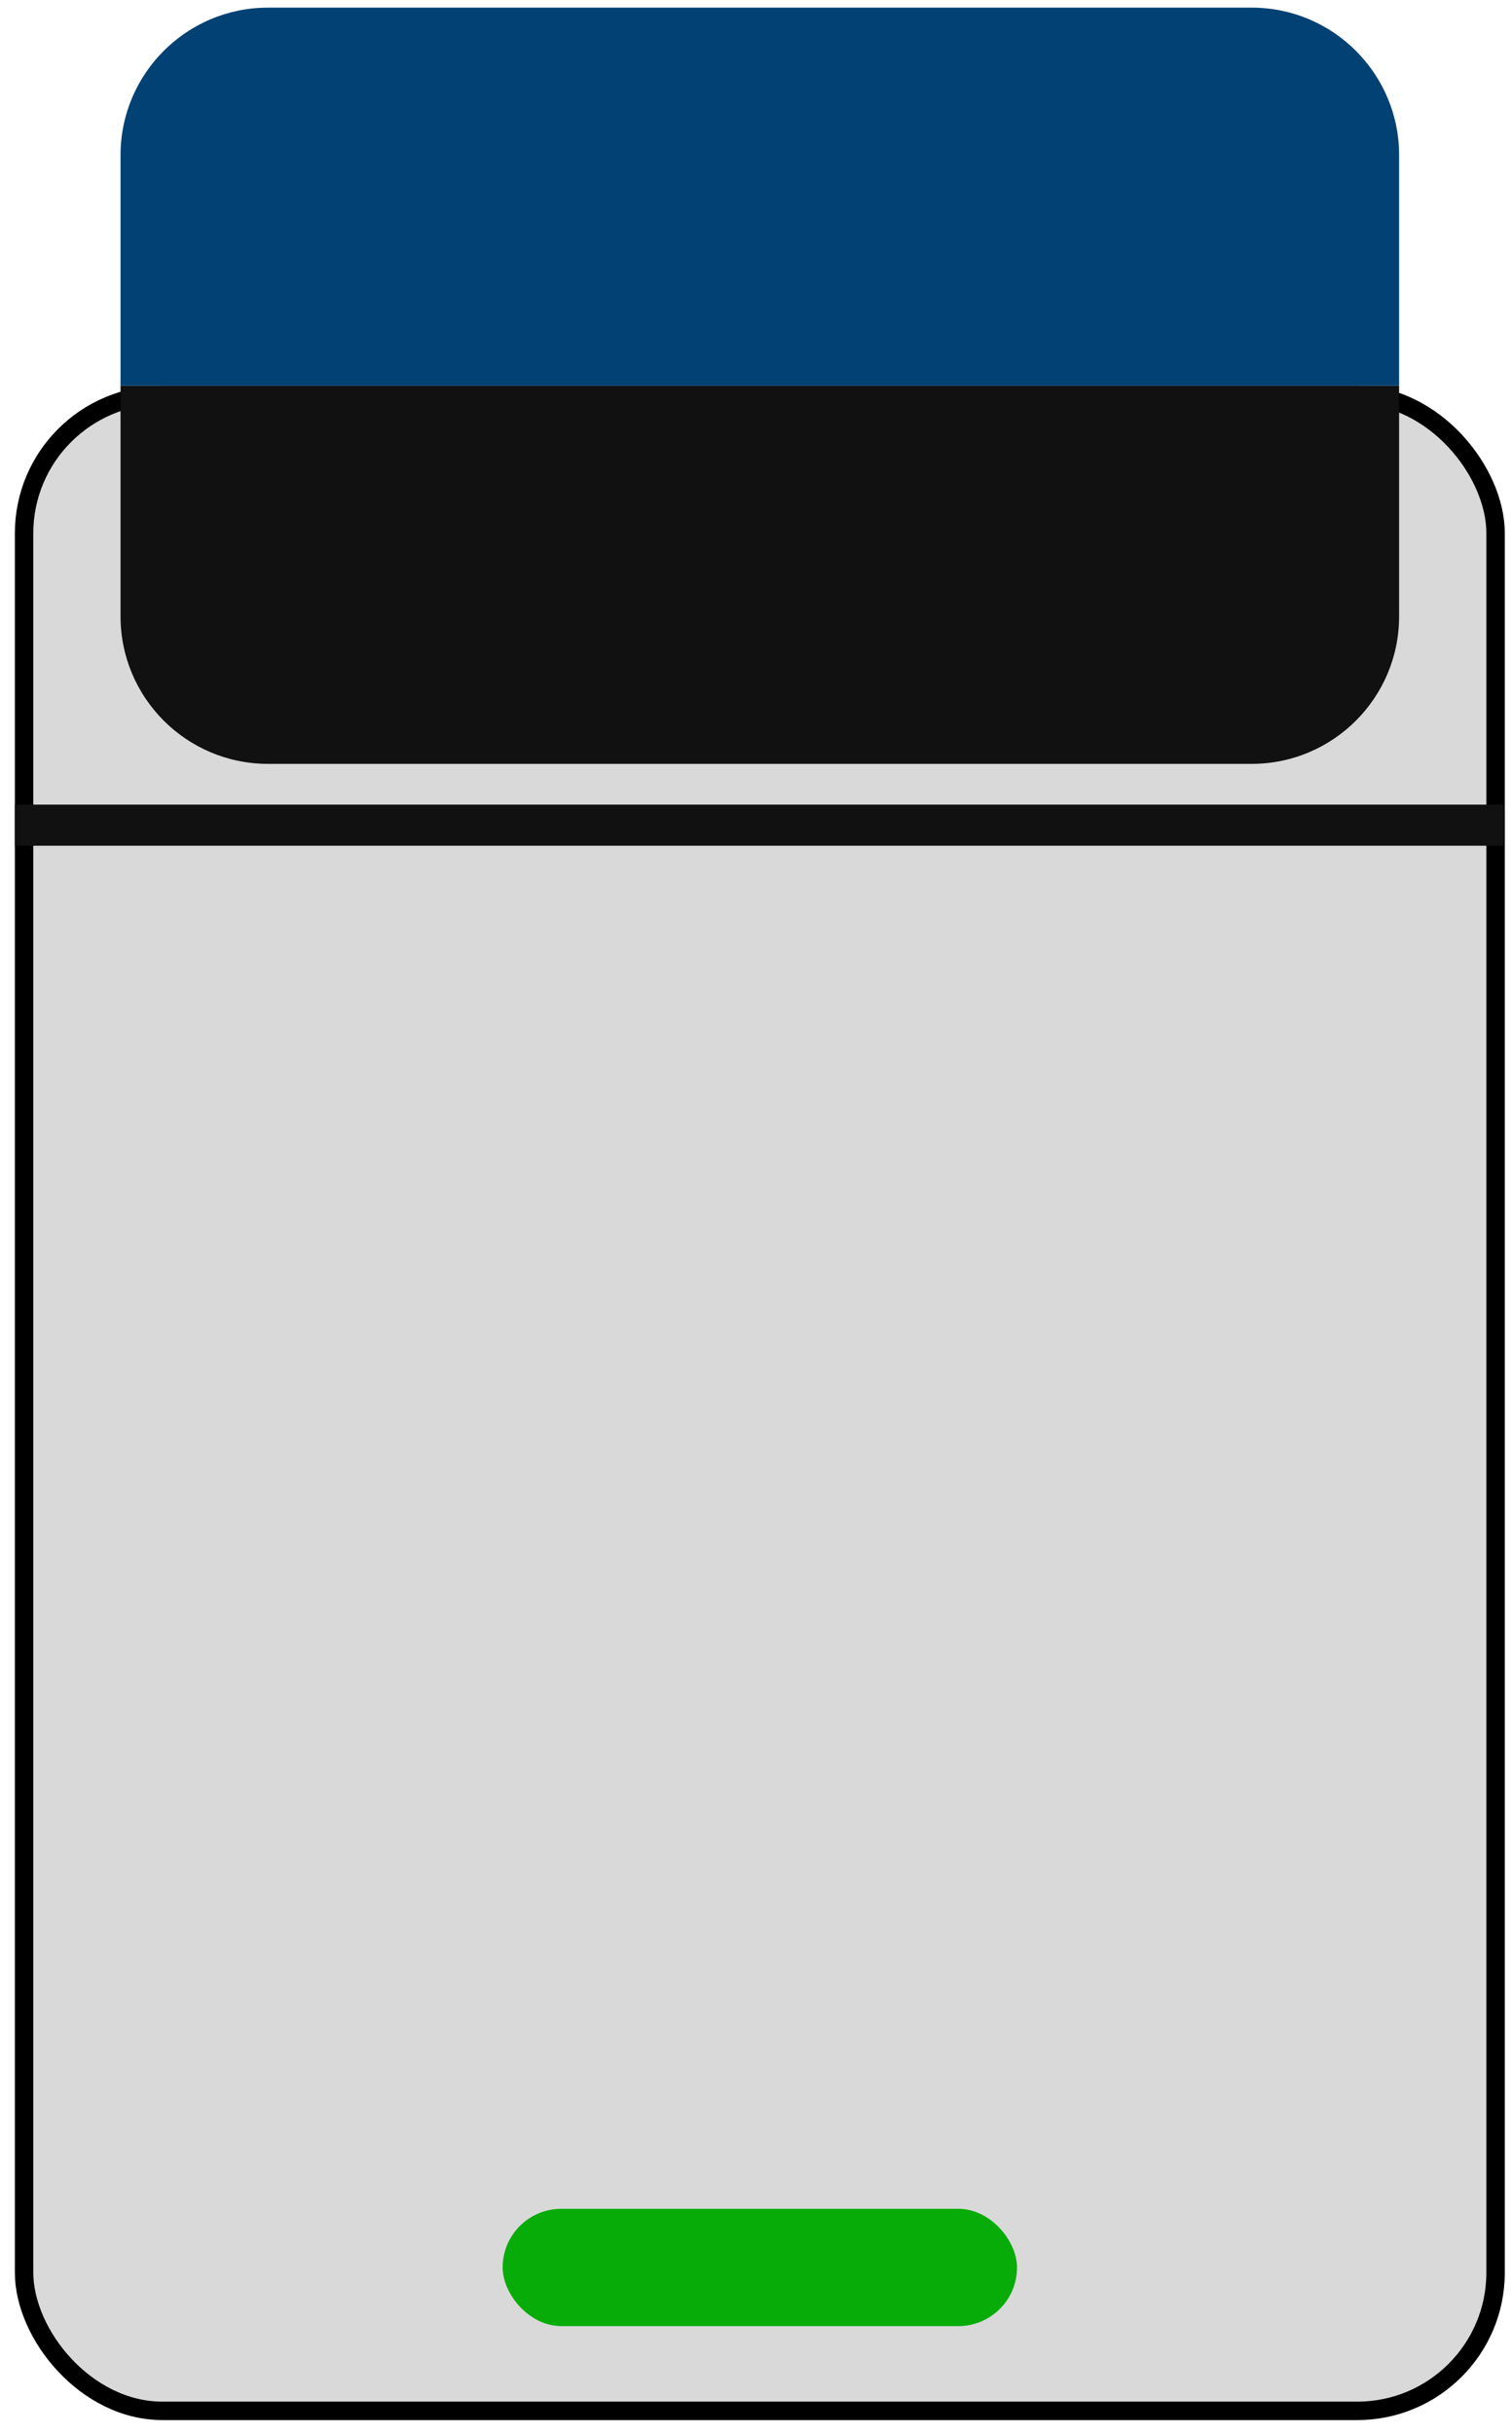 <svg width="82" height="132" viewBox="0 0 82 132" fill="none" xmlns="http://www.w3.org/2000/svg">
    <rect x="1.306" y="21.418" width="79.804" height="109.314" rx="7.5" fill="#D9D9D9"
        stroke="black" />
    <path
        d="M6.537 20.918H75.878V33.422C75.878 37.84 72.297 41.422 67.878 41.422H14.537C10.119 41.422 6.537 37.84 6.537 33.422V20.918Z"
        fill="#111111" />
    <path
        d="M75.878 20.918L6.537 20.918L6.537 8.414C6.537 3.996 10.119 0.414 14.537 0.414L67.878 0.414C72.296 0.414 75.878 3.996 75.878 8.414L75.878 20.918Z"
        fill="#024173" />
    <rect x="0.806" y="43.632" width="80.804" height="2.229" fill="#111111" />
    <g filter="url(#filter0_i_167_10)">
        <rect x="27.26" y="115.776" width="27.896" height="6.361" rx="3.181" fill="#08AC08" />
    </g>
    <defs>
        <filter id="filter0_i_167_10" x="27.26" y="115.776" width="27.896" height="10.361"
            filterUnits="userSpaceOnUse" color-interpolation-filters="sRGB">
            <feFlood flood-opacity="0" result="BackgroundImageFix" />
            <feBlend mode="normal" in="SourceGraphic" in2="BackgroundImageFix" result="shape" />
            <feColorMatrix in="SourceAlpha" type="matrix"
                values="0 0 0 0 0 0 0 0 0 0 0 0 0 0 0 0 0 0 127 0" result="hardAlpha" />
            <feOffset dy="4" />
            <feGaussianBlur stdDeviation="2" />
            <feComposite in2="hardAlpha" operator="arithmetic" k2="-1" k3="1" />
            <feColorMatrix type="matrix" values="0 0 0 0 0 0 0 0 0 0 0 0 0 0 0 0 0 0 0.25 0" />
            <feBlend mode="normal" in2="shape" result="effect1_innerShadow_167_10" />
        </filter>
    </defs>
</svg>